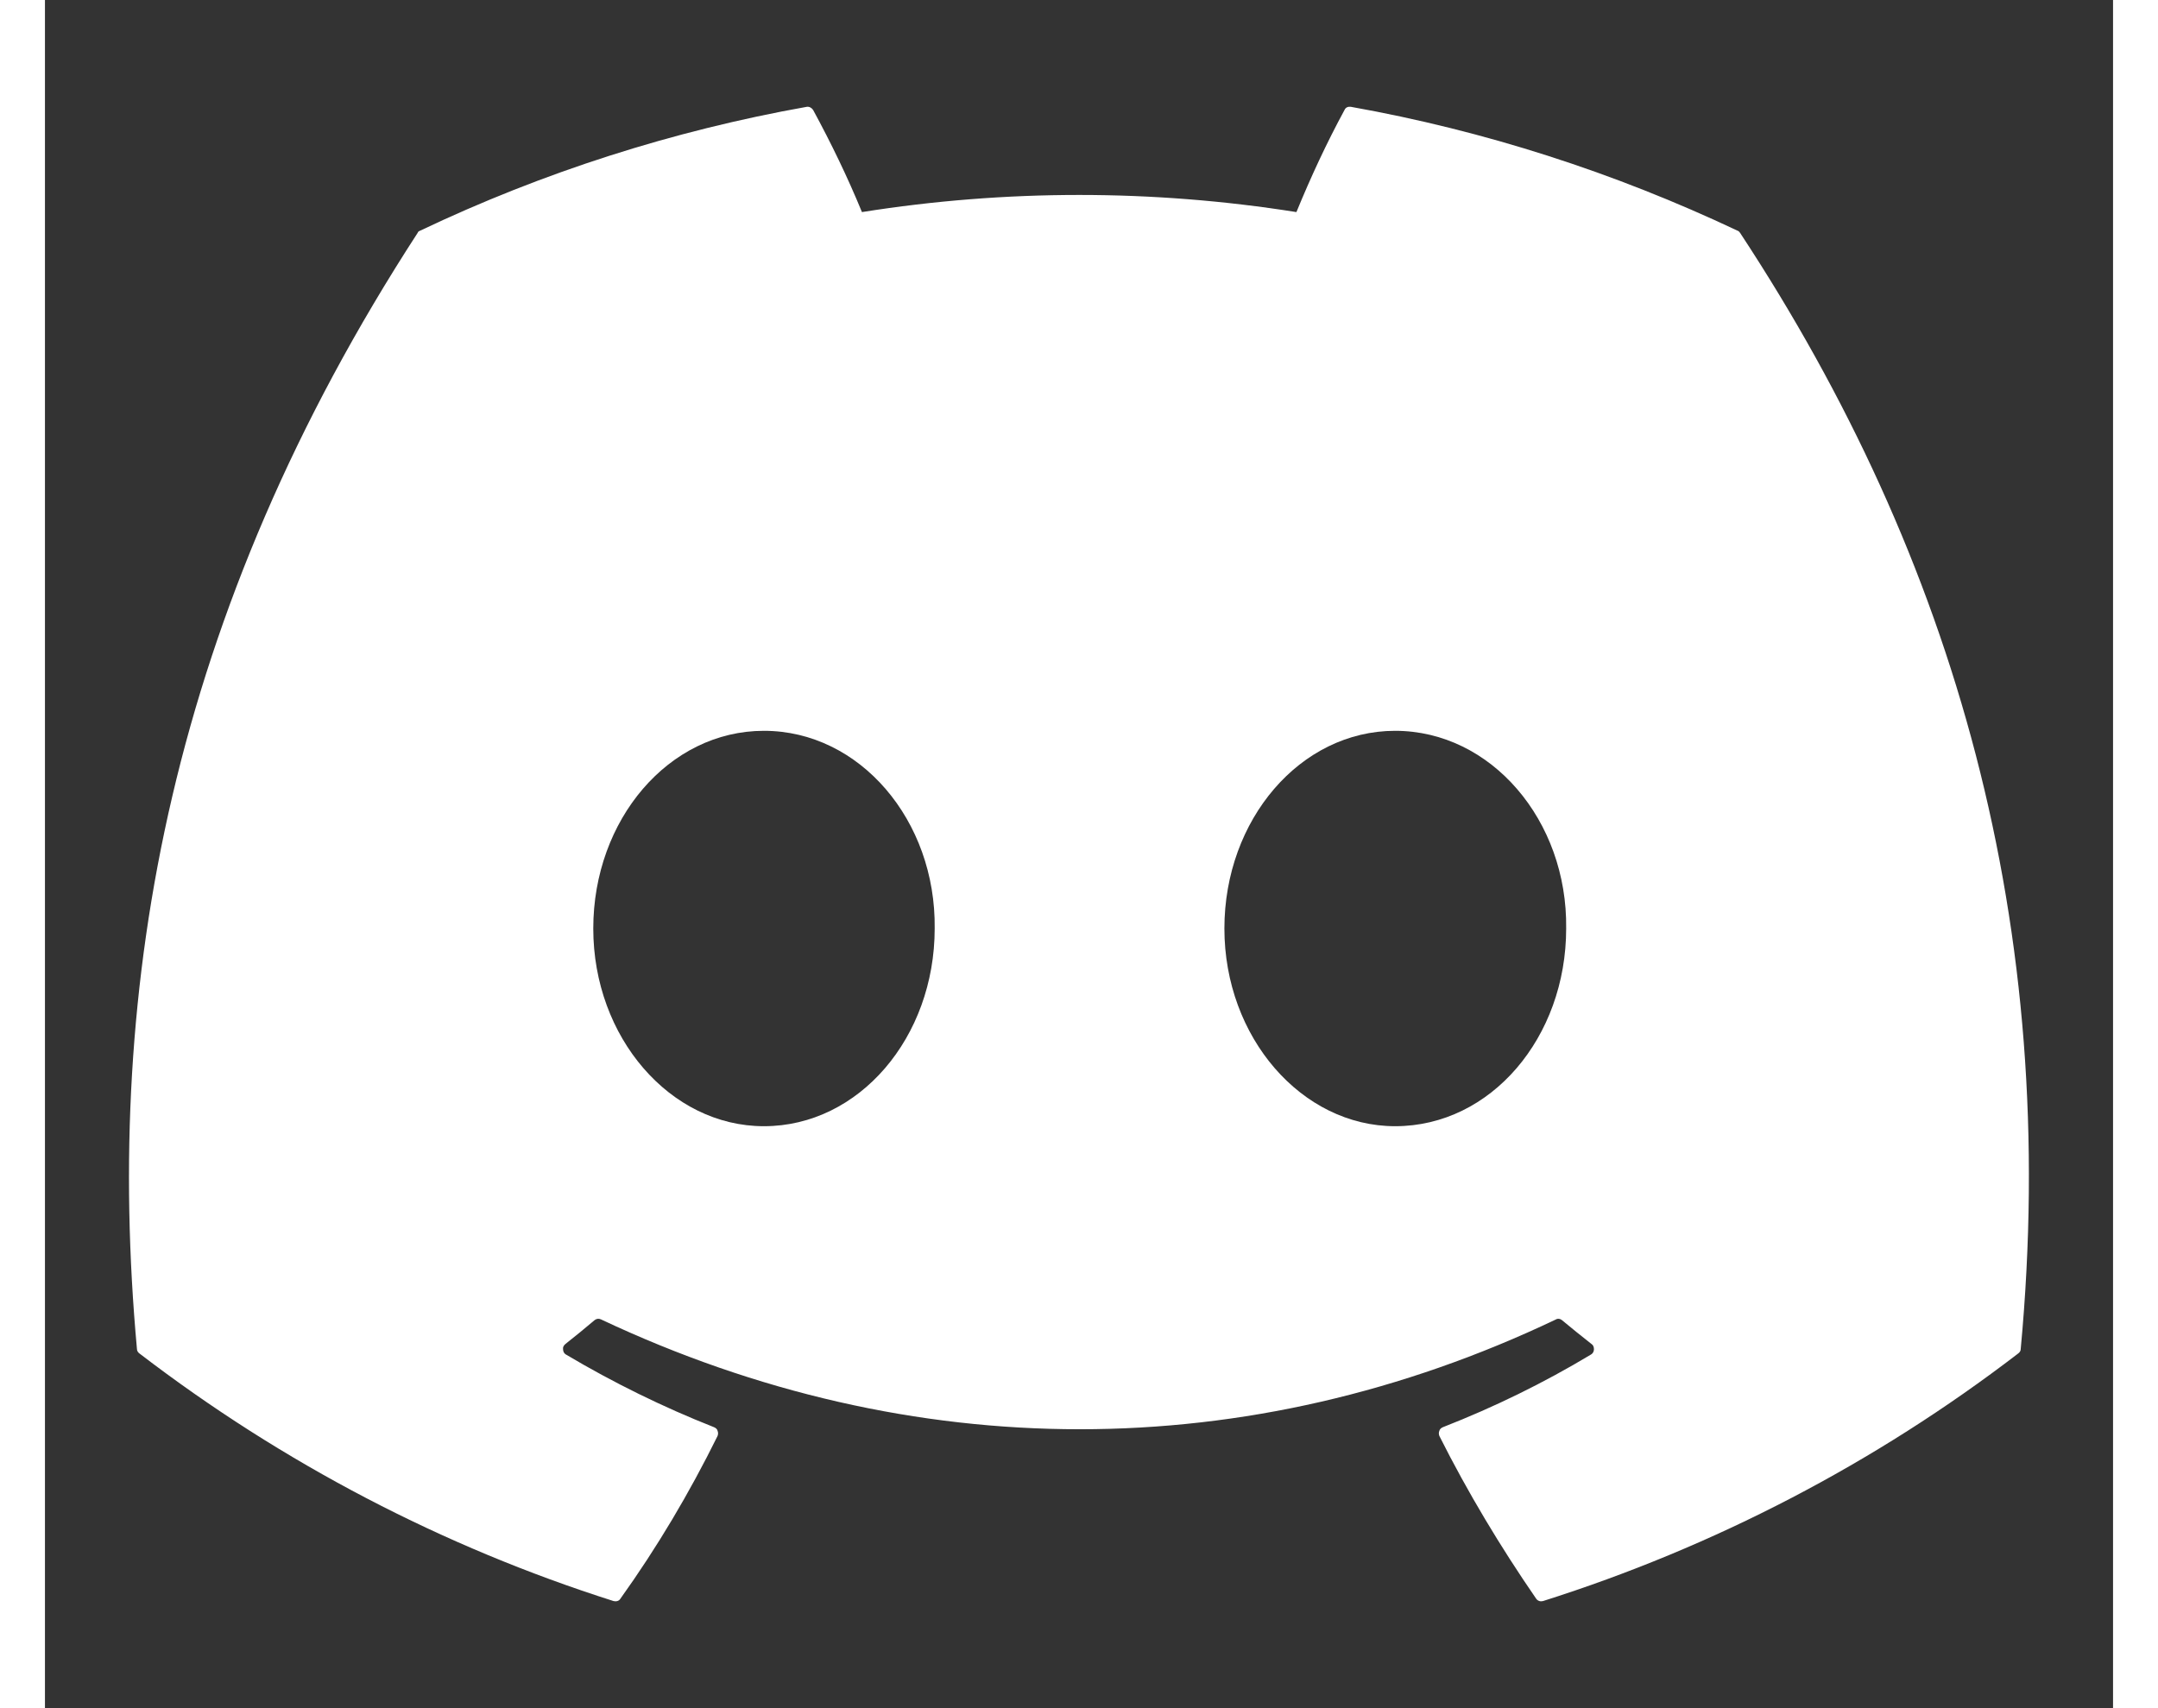 <?xml version="1.0" encoding="UTF-8"?>
<svg xmlns="http://www.w3.org/2000/svg" xmlns:xlink="http://www.w3.org/1999/xlink" width="24px" height="19px" viewBox="0 0 23 19" version="1.1">
<rect x="0" y="0" width="23" height="19" fill="#333333" stroke="none"/>
<g id="surface1">
<path style=" stroke:none;fill-rule:nonzero;fill:rgb(100%,100%,100%);fill-opacity:1;" d="M 18.852 2.59 C 18.844 2.578 18.836 2.57 18.824 2.566 C 17.453 1.918 16.008 1.453 14.523 1.188 C 14.492 1.184 14.465 1.195 14.453 1.223 C 14.254 1.59 14.078 1.969 13.918 2.359 C 12.316 2.105 10.688 2.105 9.086 2.359 C 8.926 1.969 8.742 1.59 8.543 1.223 C 8.527 1.199 8.5 1.184 8.473 1.188 C 6.988 1.453 5.543 1.914 4.172 2.566 C 4.16 2.57 4.148 2.578 4.145 2.59 C 1.402 6.816 0.652 10.938 1.023 15.004 C 1.023 15.027 1.035 15.043 1.051 15.055 C 2.645 16.277 4.43 17.207 6.324 17.809 C 6.352 17.816 6.383 17.809 6.398 17.785 C 6.809 17.211 7.168 16.605 7.48 15.973 C 7.488 15.953 7.488 15.934 7.48 15.914 C 7.477 15.898 7.461 15.883 7.441 15.875 C 6.875 15.652 6.32 15.379 5.793 15.066 C 5.773 15.055 5.762 15.031 5.762 15.008 C 5.758 14.984 5.77 14.965 5.789 14.949 C 5.898 14.863 6.008 14.773 6.113 14.684 C 6.133 14.668 6.16 14.664 6.184 14.676 C 9.641 16.305 13.387 16.305 16.805 14.676 C 16.824 14.664 16.852 14.668 16.871 14.684 C 16.977 14.773 17.09 14.863 17.199 14.949 C 17.219 14.961 17.227 14.984 17.227 15.008 C 17.227 15.031 17.215 15.055 17.195 15.066 C 16.668 15.383 16.117 15.652 15.547 15.875 C 15.527 15.883 15.512 15.898 15.508 15.914 C 15.5 15.934 15.5 15.953 15.508 15.973 C 15.824 16.602 16.188 17.207 16.586 17.785 C 16.605 17.809 16.633 17.816 16.66 17.809 C 18.562 17.207 20.352 16.277 21.945 15.055 C 21.961 15.043 21.973 15.027 21.973 15.008 C 22.414 10.301 21.238 6.215 18.852 2.59 Z M 7.996 12.527 C 6.953 12.527 6.098 11.539 6.098 10.328 C 6.098 9.117 6.938 8.129 7.996 8.129 C 9.062 8.129 9.91 9.125 9.895 10.328 C 9.895 11.539 9.055 12.527 7.996 12.527 Z M 15.016 12.527 C 13.977 12.527 13.117 11.539 13.117 10.328 C 13.117 9.117 13.961 8.129 15.016 8.129 C 16.082 8.129 16.934 9.125 16.918 10.328 C 16.918 11.539 16.082 12.527 15.016 12.527 Z M 15.016 12.527 "/>
</g>
</svg>
